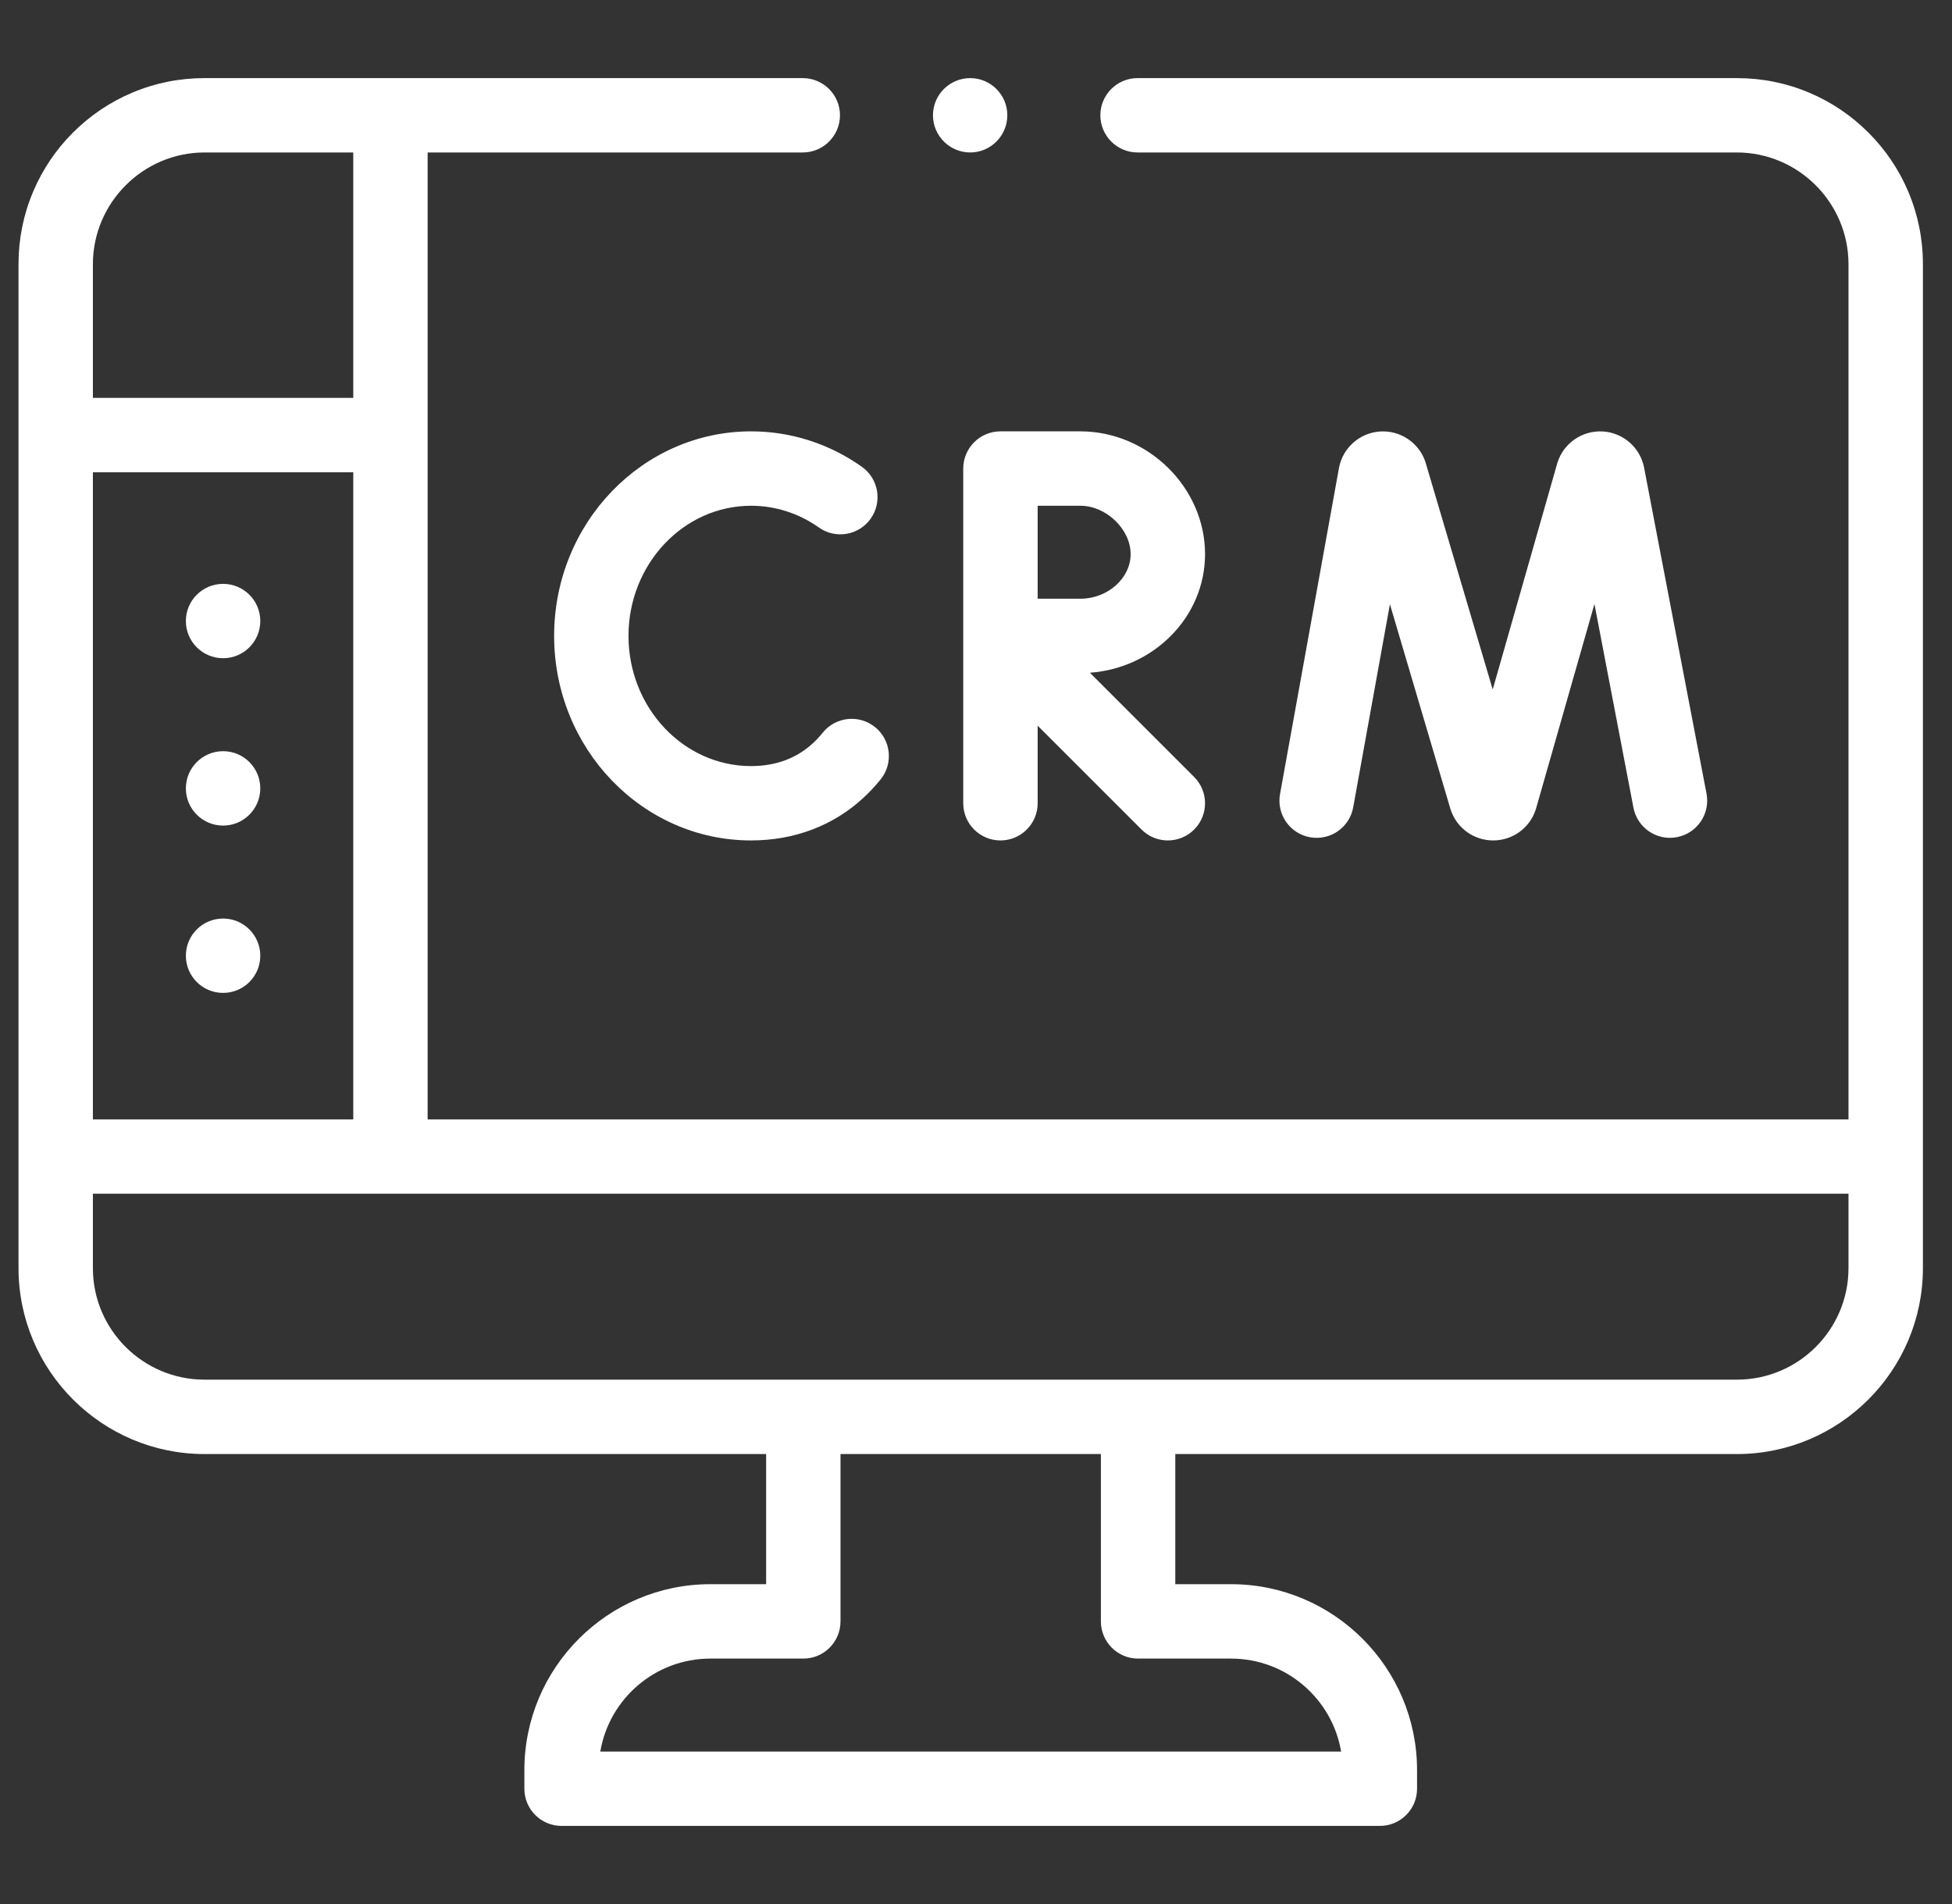 <svg width="41" height="40" viewBox="0 0 41 40" fill="none" xmlns="http://www.w3.org/2000/svg">
<rect x="0" y="0" width="41" height="40" fill="#333333" stroke="none"/>
<g clip-path="url(#clip0_55523_7121)">
<path d="M40.082 4.027C39.885 3.561 39.603 3.144 39.244 2.785C38.886 2.427 38.468 2.145 38.003 1.948C37.522 1.744 37.01 1.641 36.482 1.641L23.893 1.641C23.462 1.641 23.112 1.991 23.112 2.422C23.112 2.852 23.462 3.203 23.893 3.203L36.482 3.203C37.772 3.205 38.824 4.257 38.826 5.547L38.826 23.516L8.982 23.516L8.982 3.203L16.861 3.203C17.293 3.203 17.643 2.852 17.643 2.422C17.643 1.991 17.293 1.641 16.861 1.641L4.295 1.641C3.768 1.641 3.256 1.744 2.775 1.948C2.309 2.145 1.892 2.427 1.533 2.785C1.174 3.144 0.893 3.561 0.696 4.027C0.492 4.508 0.389 5.02 0.389 5.547L0.389 24.297L0.389 26.641C0.389 28.794 2.141 30.547 4.295 30.547L16.092 30.547L16.092 33.281L14.92 33.281C12.766 33.281 11.014 35.034 11.014 37.188L11.014 37.578C11.014 38.01 11.364 38.359 11.795 38.359L28.982 38.359C29.414 38.359 29.764 38.01 29.764 37.578L29.764 37.188C29.764 35.034 28.011 33.281 25.857 33.281L24.686 33.281L24.686 30.547L36.482 30.547C38.636 30.547 40.389 28.794 40.389 26.641L40.389 24.297L40.389 5.547C40.389 5.02 40.285 4.508 40.082 4.027ZM1.951 23.516L1.951 9.922L7.42 9.922L7.42 23.516L1.951 23.516ZM4.295 3.203L7.42 3.203L7.42 8.359L1.951 8.359L1.951 5.547C1.954 4.257 3.005 3.205 4.295 3.203ZM23.904 34.844L25.857 34.844C27.017 34.844 27.982 35.69 28.169 36.797L12.609 36.797C12.795 35.69 13.761 34.844 14.92 34.844L16.873 34.844C17.305 34.844 17.654 34.494 17.654 34.062L17.654 30.547L23.123 30.547L23.123 34.062C23.123 34.494 23.473 34.844 23.904 34.844ZM38.826 26.641C38.826 27.933 37.775 28.984 36.482 28.984L4.295 28.984C3.003 28.984 1.951 27.933 1.951 26.641L1.951 25.078L38.826 25.078L38.826 26.641Z" fill="white"/>
<path d="M20.378 3.203C20.808 3.203 21.158 2.852 21.158 2.422C21.158 1.991 20.808 1.641 20.378 1.641C19.947 1.641 19.596 1.991 19.596 2.422C19.596 2.852 19.947 3.203 20.378 3.203Z" fill="white"/>
<path d="M28.423 16.959L29.194 12.694L30.463 16.988C30.466 16.997 30.469 17.007 30.472 17.016C30.601 17.399 30.958 17.656 31.363 17.656L31.368 17.656C31.774 17.654 32.132 17.393 32.257 17.007C32.26 16.998 32.263 16.989 32.265 16.98L33.49 12.689L34.309 16.967C34.39 17.391 34.799 17.669 35.223 17.587C35.647 17.506 35.925 17.097 35.844 16.673C35.844 16.673 34.532 9.818 34.531 9.815C34.446 9.397 34.089 9.088 33.663 9.064C33.237 9.04 32.847 9.306 32.715 9.712C32.713 9.721 31.353 14.485 31.353 14.485C31.353 14.485 29.942 9.713 29.939 9.703C29.803 9.299 29.411 9.037 28.985 9.065C28.559 9.094 28.206 9.406 28.125 9.825C28.124 9.828 26.886 16.681 26.886 16.681C26.809 17.106 27.091 17.512 27.516 17.589C27.94 17.666 28.347 17.384 28.423 16.959Z" fill="white"/>
<path d="M11.639 13.359C11.639 15.729 13.494 17.656 15.775 17.656C16.692 17.656 17.513 17.342 18.149 16.748C18.273 16.633 18.39 16.506 18.499 16.371C18.768 16.034 18.714 15.542 18.377 15.273C18.04 15.003 17.548 15.058 17.279 15.394C17.218 15.471 17.152 15.542 17.083 15.606C16.736 15.93 16.296 16.094 15.775 16.094C14.356 16.094 13.201 14.867 13.201 13.359C13.201 11.852 14.356 10.625 15.775 10.625C16.285 10.625 16.777 10.783 17.2 11.082C17.552 11.331 18.039 11.248 18.288 10.896C18.538 10.543 18.454 10.056 18.102 9.806C17.415 9.32 16.61 9.062 15.775 9.062C13.494 9.062 11.639 10.99 11.639 13.359Z" fill="white"/>
<path d="M25.311 11.641C25.311 10.243 24.112 9.062 22.693 9.062L21.014 9.062C20.582 9.062 20.232 9.412 20.232 9.844L20.232 16.875C20.232 17.306 20.582 17.656 21.014 17.656C21.445 17.656 21.795 17.306 21.795 16.875L21.795 15.245L23.977 17.427C24.13 17.58 24.329 17.656 24.529 17.656C24.729 17.656 24.929 17.58 25.082 17.427C25.387 17.122 25.387 16.628 25.082 16.323L22.892 14.133C24.242 14.035 25.311 12.955 25.311 11.641ZM22.693 12.578L21.795 12.578L21.795 10.625L22.693 10.625C23.235 10.625 23.748 11.119 23.748 11.641C23.748 12.149 23.265 12.578 22.693 12.578Z" fill="white"/>
<path d="M4.686 20.859C5.117 20.859 5.467 20.51 5.467 20.078C5.467 19.647 5.117 19.297 4.686 19.297C4.254 19.297 3.904 19.647 3.904 20.078C3.904 20.51 4.254 20.859 4.686 20.859Z" fill="white"/>
<path d="M4.686 17.344C5.117 17.344 5.467 16.994 5.467 16.562C5.467 16.131 5.117 15.781 4.686 15.781C4.254 15.781 3.904 16.131 3.904 16.562C3.904 16.994 4.254 17.344 4.686 17.344Z" fill="white"/>
<path d="M4.686 13.828C5.117 13.828 5.467 13.478 5.467 13.047C5.467 12.615 5.117 12.266 4.686 12.266C4.254 12.266 3.904 12.615 3.904 13.047C3.904 13.478 4.254 13.828 4.686 13.828Z" fill="white"/>
</g>
<defs>
<clipPath id="clip0_55523_7121">
<rect width="40" height="40" fill="white" transform="translate(0.389)"/>
</clipPath>
</defs>
</svg>
